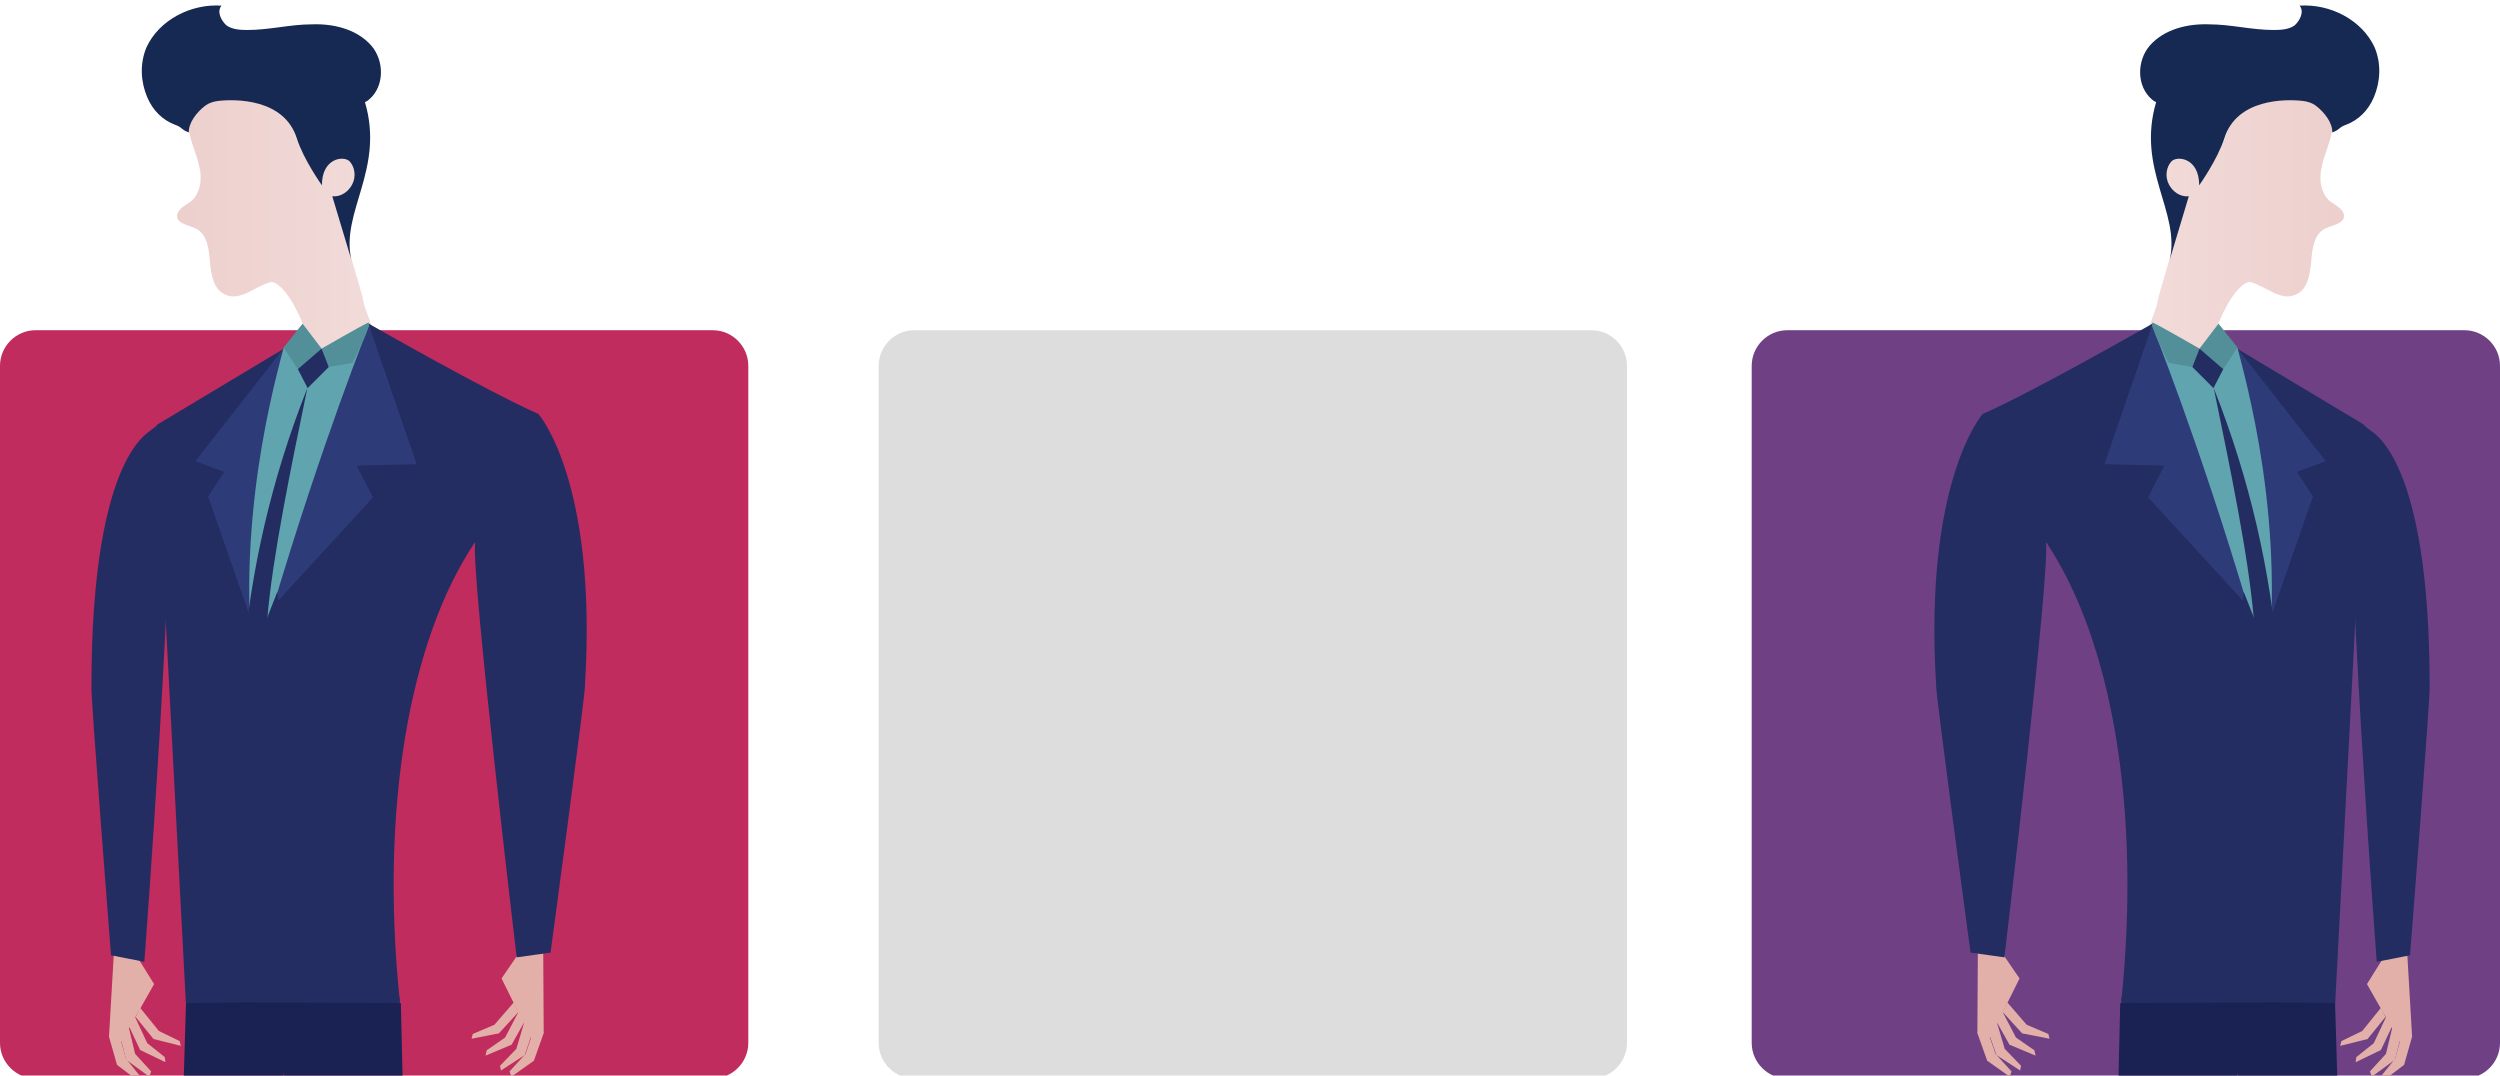 <?xml version="1.0" encoding="utf-8"?>
<!-- Generator: Adobe Illustrator 18.0.0, SVG Export Plug-In . SVG Version: 6.00 Build 0)  -->
<!DOCTYPE svg PUBLIC "-//W3C//DTD SVG 1.1//EN" "http://www.w3.org/Graphics/SVG/1.1/DTD/svg11.dtd">
<svg version="1.1" id="Layer_1" xmlns="http://www.w3.org/2000/svg" xmlns:xlink="http://www.w3.org/1999/xlink" x="0px" y="0px"
	 viewBox="0 0 841.9 362.2" enable-background="new 0 0 841.9 362.2" xml:space="preserve">
<path fill="#BF2C5D" d="M240,363.2H12c-6.6,0-12-5.4-12-12v-228c0-6.6,5.4-12,12-12h228c6.6,0,12,5.4,12,12v228
	C252,357.8,246.6,363.2,240,363.2z"/>
<path fill="#704085" d="M829.9,363.2h-228c-6.6,0-12-5.4-12-12v-228c0-6.6,5.4-12,12-12h228c6.6,0,12,5.4,12,12v228
	C841.9,357.8,836.5,363.2,829.9,363.2z"/>
<path fill="#DDDDDD" d="M535.9,363.2h-228c-6.6,0-12-5.4-12-12v-228c0-6.6,5.4-12,12-12h228c6.6,0,12,5.4,12,12v228
	C547.9,357.8,542.5,363.2,535.9,363.2z"/>
<polygon fill="#232D62" points="720.8,116.1 752.1,207.9 692.9,159.2 "/>
<path fill="#1A2253" d="M786.2,331.1l-72.2,6.7l-2.1,91.2c0,0-11.4,22.8-3.1,137.4l-0.9,3.5l10.9,1.7l34.8-208.9
	c-0.2-0.5-0.2-0.9-0.3-1.4c0.2,0.3,0.2,0.7,0.3,1v0.5c6.9,33.9,16.4,92.4,16.4,92.4c-6.2,47.4,20.2,106.3,23.5,114.7l11.2-0.9
	C789.8,502.6,786.2,331.1,786.2,331.1z"/>
<g>
	<polygon fill="#E2B0A9" points="810.3,315 812.3,349.1 808.5,351.5 797.1,331.4 803.2,321.6 	"/>
	<polygon fill="#E2B0A9" points="803.3,342.5 797.3,349.9 788.1,352.2 788.5,350.6 795.5,347.2 801.8,339.4 	"/>
	<polygon fill="#E2B0A9" points="805.9,344.9 801.8,353.6 793.3,357.7 793.5,356 799.4,351.3 803.7,342.1 	"/>
	<polygon fill="#E2B0A9" points="809,347.3 806.5,356.9 798.7,362.6 798.1,360.8 803.5,354.9 805.8,345.3 	"/>
	<polygon fill="#E2B0A9" points="812.3,349.1 809.6,358.6 802.1,364.3 801.6,362.7 806.6,356.5 809.2,347.2 	"/>
</g>
<path fill="#232D62" d="M791.9,140.7c0,0,2.1,0.9,7.4,5c8.8,6.9,18.9,29.8,18.9,85.3c0.5,0.5-6.6,90.7-6.6,90.7l-11.2,2.2
	C800.4,324,789.3,177.9,791.9,140.7z"/>
<g>
	<polygon fill="#E2B0A9" points="673.6,320 680.1,329.5 669.9,350.1 665.9,347.9 666.1,313.8 	"/>
	<polygon fill="#E2B0A9" points="676,337.6 682.5,345.1 689.8,348.2 690.2,349.8 681,348 674.4,340.8 	"/>
	<polygon fill="#E2B0A9" points="674.2,340.4 678.9,349.4 685.1,353.7 685.5,355.5 676.7,351.8 672,343.4 	"/>
	<polygon fill="#E2B0A9" points="672.3,343.7 675.1,353.2 680.6,358.9 680.3,360.5 672.3,355.3 669.1,346 	"/>
	<polygon fill="#E2B0A9" points="668.9,345.8 672,354.9 677.4,360.8 676.8,362.6 669.2,357.2 665.9,347.9 	"/>
</g>
<path fill="#232D62" d="M786.4,337.8l10.2-193.5c0-0.5-0.2-1-0.7-1.4l-42.2-25.3c5.2,13.3,28.9,37.4,28.9,37.4l-30.6,8.1l12.3,79.9
	l0.7,25.1c0.9,13-49.3,56.1-50.7,68.9L786.4,337.8z"/>
<linearGradient id="SVGID_1_" gradientUnits="userSpaceOnUse" x1="83.872" y1="-133.238" x2="128.135" y2="-133.238" gradientTransform="matrix(4.684 0 0 4.684 330.183 700.683)">
	<stop  offset="0" style="stop-color:#F1DBD9"/>
	<stop  offset="1" style="stop-color:#E4B7B3"/>
</linearGradient>
<path fill="url(#SVGID_1_)" d="M784.8,67.9c-3.3-2.6-4-7.8-2.9-11.9c0.9-4.2,2.9-8.1,3.5-12.3c0.5-4.2-0.7-9.3-4.2-11.2
	c0,0-26-4.8-31.7,13.3c-2.6,8.1-8.7,13.8-8.7,13.8c0.3-10.2-8.7-7.4-10.9-5.5c-2.2,2.2-2.6,5.9-0.9,8.7c1.6,2.6,4.5,4.8,7.4,4.5
	l-9.3,32l-0.9,4l-2.9,7.8c6.1,3.5,11.9,6.9,18.2,10.2c0.7-0.7,3.5-6.9,4.2-8.3c0.3-0.7,0.7-1.6,0.9-2.6c0.7-2.2,1.6-4.2,2.6-6.1
	c2.9-5.9,6.7-9.7,8.7-9.3c5.2,1.4,10.2,6.6,15.2,4.2c4-1.6,4.8-6.7,5.2-10.9c0.3-4.2,0.9-9.3,4.5-11.2c2.6-1.4,6.6-1.6,6.6-4.5
	C789,70.1,786.4,69.1,784.8,67.9z"/>
<path fill="#162952" d="M730.7,87.4l6.4-21.3c-2.9,0.3-5.5-1.6-6.7-4c-1.4-2.6-0.9-5.9,0.9-7.8c1.9-1.9,9.3-1.2,9.3,8.1
	c0,0,6.2-8.7,8.5-15.9c4.2-13.3,20.6-13.2,26.5-12.5c1.6,0.2,3.1,0.7,4.3,1.6c2.9,2.2,5.7,5.9,5.5,9c2.6-0.9,2.1-1.7,4.7-2.6
	c4.2-1.6,7.4-4.8,9.3-9.2c2.2-5.2,2.6-11.2,0.3-16.8c-4.2-9.2-14.9-14.8-25.3-14.1c1.6,1.9,0.3,4.8-1.6,6.6
	c-1.9,1.4-4.5,1.6-7.1,1.6c-7.4,0-14.5-1.9-21.6-1.9c-7.4-0.3-15.2,1.6-20.1,7.1c-4.5,5.2-4.5,13.8,0.7,18.2
	c0.3,0.3,0.9,0.7,1.4,0.9C719.4,57,734.3,71.3,730.7,87.4z"/>
<path fill="#2D3C79" d="M764.2,209.4l14.7-42.2l-5.4-8.3l9.7-3.6l-29.9-38.2C758.5,135.2,767,202,764.2,209.4z"/>
<path fill="#2D3C79" d="M728.1,157L718,169.2l39.3,35.1c-16.8-56.6-32.4-95.5-32.4-95.5l-16.8,47.8L728.1,157z"/>
<path fill="#60A4B0" d="M760.9,207.7l-3.6-3.3c2.2,7.4,2.1,29.9,3.8,37.9c10.6-55.2-2.8-107.1-7.6-125.1l-6.7-5.5l-6.1,5.9
	l-16.1-8.3c0,0,15.7,38.8,32.5,95.3L760.9,207.7z"/>
<path fill="#232D62" d="M769.4,267.6c-1-13.7-3.1-27.2-6.1-40.1c-1.7-8-3.8-15.7-6.1-23.2l-33.8-36.8l5.5-10.7l-20.2-0.5l16.3-47.4
	c0,0-39.6,22.7-57.3,30.5c0,0-19.9,22.3-15.7,91.2c-0.5,0.5,11.6,90.2,11.6,90.2l11.4,1.6c0,0,15.4-129.4,14-139.6
	c0,0,0.2-0.2,0.2,0c21.8,32.7,32,89.3,25.1,155l47.9-0.2l6.7-30.6C770.3,293.7,770.3,280.5,769.4,267.6z"/>
<path fill="#232628" d="M788.3,586.7l46.2,1.6l-4.2-4.7c-17.7-1.6-25.4-14-25.4-14c0-0.2,0-0.2,0-0.3l-11.2,0.9
	c0.2,0.7,0.3,0.9,0.3,0.9L788.3,586.7z"/>
<path fill="#528F99" d="M740.7,117.4c0,0-13.5-7.8-15.6-8.7c-2.1-0.9,5.2,13.5,5.2,13.5l8.1,1.4L740.7,117.4z"/>
<polygon fill="#528F99" points="740.7,117.4 747.1,109 753.5,117 748.7,124.3 "/>
<polygon fill="#232D62" points="740.7,117.4 738.3,123.6 745.4,130.7 748.7,124.3 "/>
<path fill="#232D62" d="M745.5,130.7c5.4,26.3,11.8,56.9,13.5,78l6.1,27.5l0,0l2.1-13.2C764.6,192.3,757.7,161.5,745.5,130.7z"/>
<path fill="#232628" d="M724.3,586.7l-46.2,1.6l4.2-4.7c17.7-1.6,25.4-14,25.4-14c0-0.2,0-0.2,0-0.3l11.2,0.9
	c-0.2,0.7-0.3,0.9-0.3,0.9L724.3,586.7z"/>
<path fill="#232D62" d="M755.6,199.3l10.6,26.9c0,0-14.1,10-14,4.5S755.6,199.3,755.6,199.3z"/>
<polygon fill="#232D62" points="156.1,159.2 96.9,207.9 128.2,116.1 "/>
<path fill="#1A2253" d="M44.3,569l11.2,0.9c3.3-8.4,29.7-67.3,23.5-114.7c0,0,9.5-58.5,16.4-92.4v-0.5c0.1-0.3,0.1-0.7,0.3-1
	c-0.1,0.5-0.1,0.9-0.3,1.4l34.8,208.9l10.9-1.7l-0.9-3.5c8.3-114.6-3.1-137.4-3.1-137.4l-2.1-91.2l-72.2-6.7
	C62.8,331.1,59.2,502.6,44.3,569z"/>
<g>
	<polygon fill="#E2B0A9" points="45.8,321.6 51.9,331.4 40.5,351.5 36.7,349.1 38.7,315 	"/>
	<polygon fill="#E2B0A9" points="47.2,339.4 53.5,347.2 60.5,350.6 60.9,352.2 51.7,349.9 45.7,342.5 	"/>
	<polygon fill="#E2B0A9" points="45.3,342.1 49.6,351.3 55.5,356 55.7,357.7 47.2,353.6 43.1,344.9 	"/>
	<polygon fill="#E2B0A9" points="43.2,345.3 45.5,354.9 50.9,360.8 50.3,362.6 42.5,356.9 40,347.3 	"/>
	<polygon fill="#E2B0A9" points="39.8,347.2 42.4,356.5 47.4,362.7 46.9,364.3 39.4,358.6 36.7,349.1 	"/>
</g>
<path fill="#232D62" d="M48.6,323.9l-11.2-2.2c0,0-7.1-90.2-6.6-90.7c0-55.5,10.1-78.4,18.9-85.3c5.3-4.1,7.4-5,7.4-5
	C59.7,177.9,48.6,324,48.6,323.9z"/>
<g>
	<polygon fill="#E2B0A9" points="182.9,313.8 183.1,347.9 179.1,350.1 168.9,329.5 175.4,320 	"/>
	<polygon fill="#E2B0A9" points="174.6,340.8 168,348 158.8,349.8 159.2,348.2 166.5,345.1 173,337.6 	"/>
	<polygon fill="#E2B0A9" points="177,343.4 172.3,351.8 163.5,355.5 163.9,353.7 170.1,349.4 174.8,340.4 	"/>
	<polygon fill="#E2B0A9" points="179.9,346 176.7,355.3 168.7,360.5 168.4,358.9 173.9,353.2 176.7,343.7 	"/>
	<polygon fill="#E2B0A9" points="183.1,347.9 179.8,357.2 172.2,362.6 171.6,360.8 177,354.9 180.1,345.8 	"/>
</g>
<path fill="#232D62" d="M134.7,337c-1.4-12.8-51.6-55.9-50.7-68.9l0.7-25.1L97,163.1L66.4,155c0,0,23.7-24.1,28.9-37.4l-42.2,25.3
	c-0.5,0.4-0.7,0.9-0.7,1.4l10.2,193.5L134.7,337z"/>
<linearGradient id="SVGID_2_" gradientUnits="userSpaceOnUse" x1="-52.122" y1="-133.238" x2="-7.859" y2="-133.238" gradientTransform="matrix(-4.684 0 0 4.684 -118.193 700.683)">
	<stop  offset="0" style="stop-color:#F1DBD9"/>
	<stop  offset="1" style="stop-color:#E4B7B3"/>
</linearGradient>
<path fill="url(#SVGID_2_)" d="M59.6,72.6c0,2.9,4,3.1,6.6,4.5c3.6,1.9,4.2,7,4.5,11.2c0.4,4.2,1.2,9.3,5.2,10.9
	c5,2.4,10-2.8,15.2-4.2c2-0.4,5.8,3.4,8.7,9.3c1,1.9,1.9,3.9,2.6,6.1c0.2,1,0.6,1.9,0.9,2.6c0.7,1.4,3.5,7.6,4.2,8.3
	c6.3-3.3,12.1-6.7,18.2-10.2l-2.9-7.8l-0.9-4l-9.3-32c2.9,0.3,5.8-1.9,7.4-4.5c1.7-2.8,1.3-6.5-0.9-8.7c-2.2-1.9-11.2-4.7-10.9,5.5
	c0,0-6.1-5.7-8.7-13.8c-5.7-18.1-31.7-13.3-31.7-13.3c-3.5,1.9-4.7,7-4.2,11.2c0.6,4.2,2.6,8.1,3.5,12.3c1.1,4.1,0.4,9.3-2.9,11.9
	C62.6,69.1,60,70.1,59.6,72.6z"/>
<path fill="#162952" d="M122.9,34.4c0.5-0.2,1.1-0.6,1.4-0.9c5.2-4.4,5.2-13,0.7-18.2c-4.9-5.5-12.7-7.4-20.1-7.1
	c-7.1,0-14.2,1.9-21.6,1.9c-2.6,0-5.2-0.2-7.1-1.6c-1.9-1.8-3.2-4.7-1.6-6.6C64.2,1.2,53.5,6.8,49.3,16c-2.3,5.6-1.9,11.6,0.3,16.8
	c1.9,4.4,5.1,7.6,9.3,9.2c2.6,0.9,2.1,1.7,4.7,2.6c-0.2-3.1,2.6-6.8,5.5-9c1.2-0.9,2.7-1.4,4.3-1.6c5.9-0.7,22.3-0.8,26.5,12.5
	c2.3,7.2,8.5,15.9,8.5,15.9c0-9.3,7.4-10,9.3-8.1c1.8,1.9,2.3,5.2,0.9,7.8c-1.2,2.4-3.8,4.3-6.7,4l6.4,21.3
	C114.7,71.3,129.6,57,122.9,34.4z"/>
<path fill="#2D3C79" d="M95.7,117.1l-29.9,38.2l9.7,3.6l-5.4,8.3l14.7,42.2C82,202,90.5,135.2,95.7,117.1z"/>
<path fill="#2D3C79" d="M140.9,156.6l-16.8-47.8c0,0-15.6,38.9-32.4,95.5l39.3-35.1L120.9,157L140.9,156.6z"/>
<path fill="#60A4B0" d="M91.9,204.6c16.8-56.5,32.5-95.3,32.5-95.3l-16.1,8.3l-6.1-5.9l-6.7,5.5c-4.8,18-18.2,69.9-7.6,125.1
	c1.7-8,1.6-30.5,3.8-37.9l-3.6,3.3L91.9,204.6z"/>
<path fill="#232D62" d="M80.1,307l6.7,30.6l47.9,0.2c-6.9-65.7,3.3-122.3,25.1-155c0-0.2,0.2,0,0.2,0c-1.4,10.2,14,139.6,14,139.6
	l11.4-1.6c0,0,12.1-89.7,11.6-90.2c4.2-68.9-15.7-91.2-15.7-91.2c-17.7-7.8-57.3-30.5-57.3-30.5l16.3,47.4l-20.2,0.5l5.5,10.7
	l-33.8,36.8c-2.3,7.5-4.4,15.2-6.1,23.2c-3,12.9-5.1,26.4-6.1,40.1C78.7,280.5,78.7,293.7,80.1,307z"/>
<path fill="#232628" d="M55,571.1c0,0,0.1-0.2,0.3-0.9l-11.2-0.9c0,0.1,0,0.1,0,0.3c0,0-7.7,12.4-25.4,14l-4.2,4.7l46.2-1.6
	L55,571.1z"/>
<path fill="#528F99" d="M110.6,123.6l8.1-1.4c0,0,7.3-14.4,5.2-13.5c-2.1,0.9-15.6,8.7-15.6,8.7L110.6,123.6z"/>
<polygon fill="#528F99" points="100.3,124.3 95.5,117 101.9,109 108.3,117.4 "/>
<polygon fill="#232D62" points="100.3,124.3 103.6,130.7 110.7,123.6 108.3,117.4 "/>
<path fill="#232D62" d="M81.8,223l2.1,13.2l0,0l6.1-27.5c1.7-21.1,8.1-51.7,13.5-78C91.3,161.5,84.4,192.3,81.8,223z"/>
<path fill="#232628" d="M130.4,571.1c0,0-0.1-0.2-0.3-0.9l11.2-0.9c0,0.1,0,0.1,0,0.3c0,0,7.7,12.4,25.4,14l4.2,4.7l-46.2-1.6
	L130.4,571.1z"/>
<path fill="#232D62" d="M96.8,230.7c0.1,5.5-14-4.5-14-4.5l10.6-26.9C93.4,199.3,96.7,225.2,96.8,230.7z"/>
</svg>
